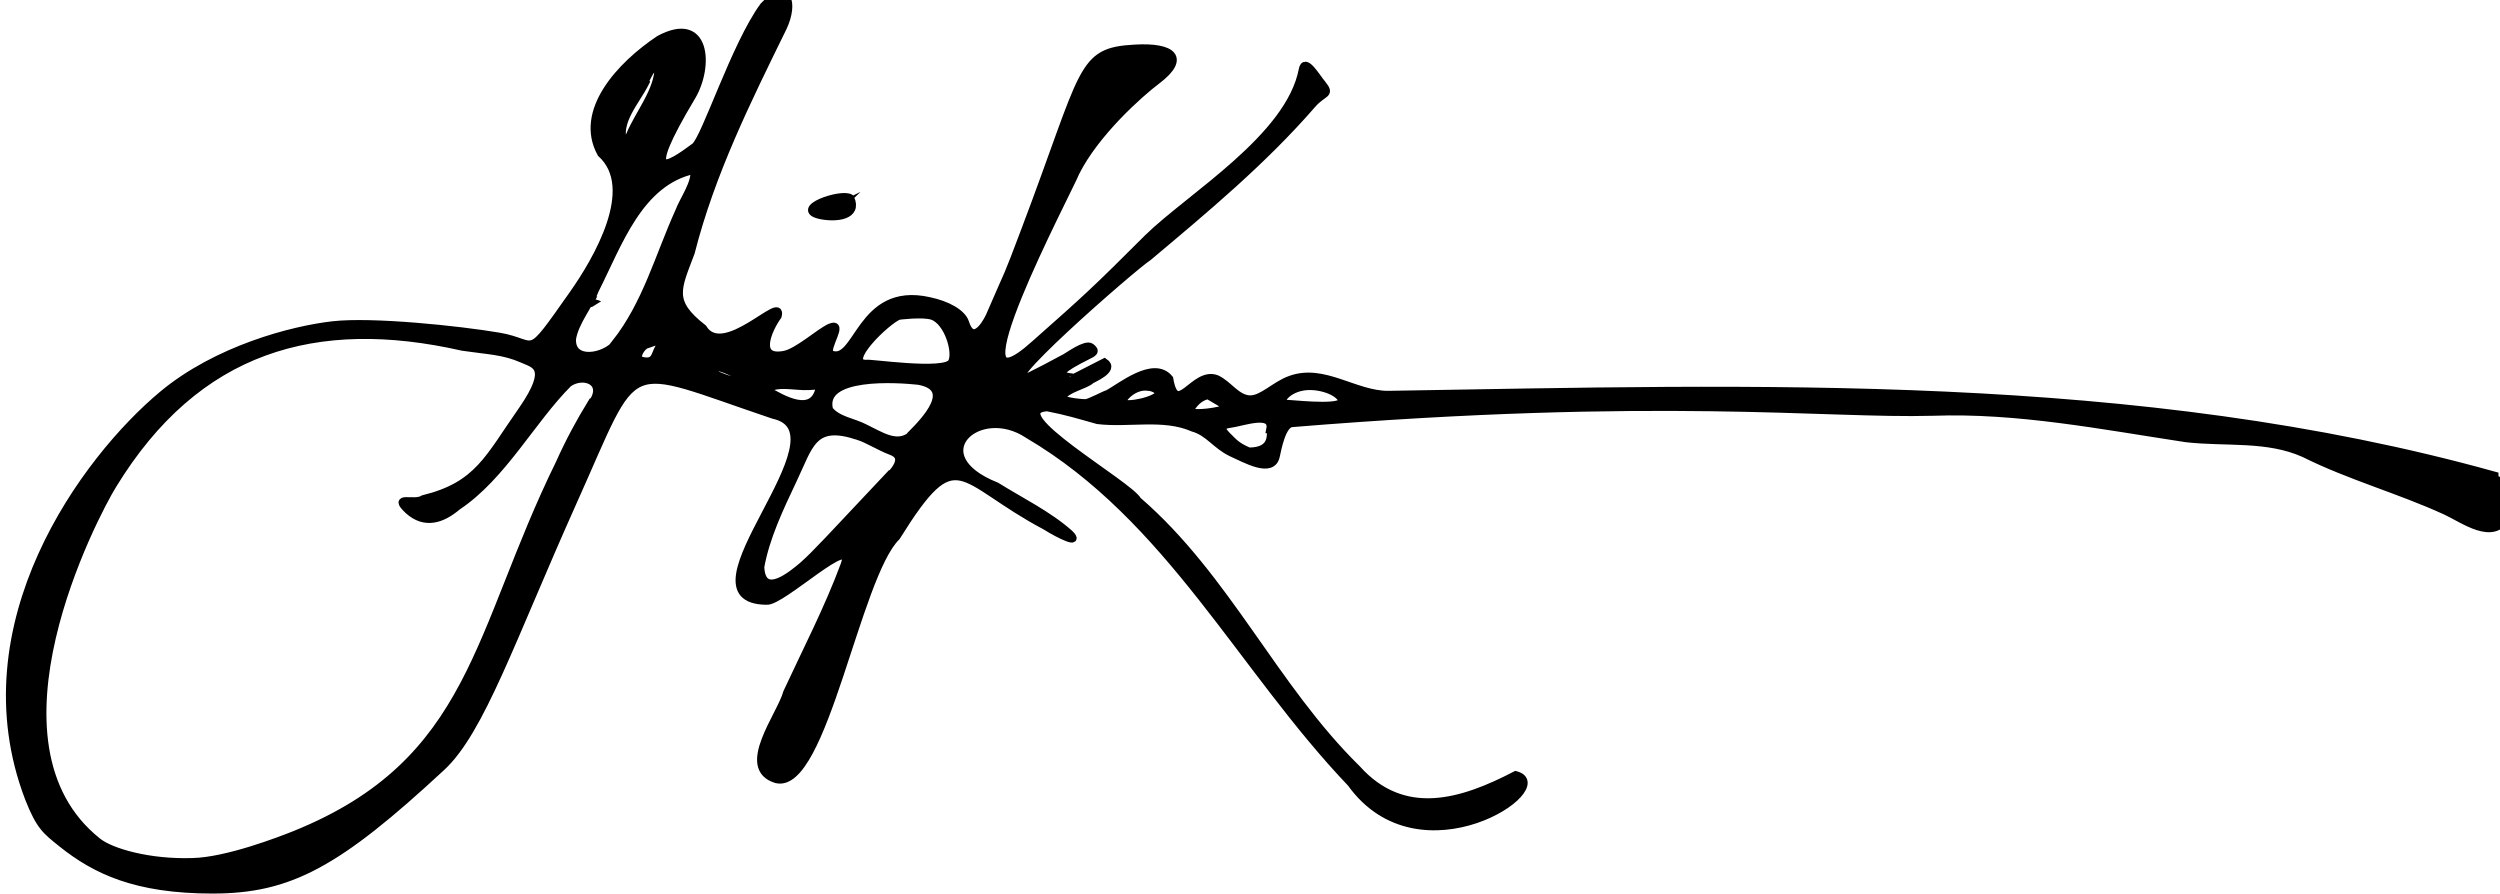 <?xml version="1.0" encoding="UTF-8"?>
<svg id="Layer_1" xmlns="http://www.w3.org/2000/svg" version="1.1" viewBox="0 0 330.7 118.2">
  <!-- Generator: Adobe Illustrator 29.1.0, SVG Export Plug-In . SVG Version: 2.1.0 Build 142)  -->
  <defs>
    <style>
      .st0 {
        stroke: #000;
        stroke-miterlimit: 10;
      }
    </style>
  </defs>
  <path class="st0" d="M108.6,28.5c2,.4,5,.1,3.9-2.3-1.2-.8-7.8,1.5-3.9,2.3ZM111.3,27.2c-.3.3-1.3.5-1.7.2.4-.2,1.3,0,1.7-.2Z"/>
  <path class="st0" d="M330,62.9c-47.4-13.2-97.6-11.5-146.4-10.7-4.4,0-8.5-3.6-12.9-2-2,.7-3.7,2.6-5.3,2.6-1.8,0-2.9-2-4.5-2.7-3-1.1-5.3,5.3-6.2,0-2.1-2.6-6.6,1.2-8.2,2-.2,0-2.4,1.2-2.9,1.2-.8,0-3.5-.3-3.1-.8.7-1.1,3-1.5,3.8-2.2.2-.2,3.3-1.4,1.8-2.4l-4.3,2.2c.4-.3-.1-.1-1-.4-.8-.3-.4-.9,3-2.6.8-.4,1.3-.6.5-1.2-.7-.5-3,1.2-3.4,1.4-2.8,1.5-2.8,1.5-4.6,2.4-6.5,3.1,13.7-14.5,15.6-15.7,7.5-6.3,15.2-12.7,21.7-20.2,1.5-1.7,2.5-1.2,1.3-2.7-.7-.8-2.3-3.6-2.6-1.9-1.7,9-14.9,16.8-20.5,22.3-6.8,6.8-8,7.9-14.9,14-12.1,10.9,4.4-20.2,5.4-22.7,2.6-5.2,8.4-10.4,10.8-12.2,3.8-2.9,2.1-4.5-3-4.2-7.3.4-6.4,2.6-14.5,24-2.8,7.4-1.6,4.2-4.7,11.4-.7,1.5-2.3,3.7-3.2.9-.4-1.3-2.4-2.4-4.8-2.9-9.3-2.1-9.4,8.7-13.1,7-.7-.8,2-4.3,0-3.5-1.5.7-4.2,3.2-6,3.6-4,.8-2.2-3.3-.9-5.1.8-3.1-7.2,6-9.9,1.6-4.5-3.5-3.4-5.2-1.6-10,2.7-10.6,7.5-20.2,12.2-29.8,1.5-3.2.6-6.2-2.6-2.8-3.8,5.2-7.7,17.5-9.1,18.6-3.5,2.6-7.4,5.1-.4-6.6,2.4-4,2-11-4.3-7.6-5.1,3.4-10.8,9.5-7.7,15.1,5.1,4.6-.6,14.2-3.7,18.6-6.4,9.1-4.5,6.5-9.8,5.6-5.3-.9-16.8-2.1-22-1.5-5.3.6-15.3,3.2-22.5,9.2-10.2,8.5-26.5,30.4-17.7,53.4,1.5,3.8,2.3,4.3,4.4,6,4.4,3.5,9.7,6.1,19.9,6.1s16.5-3.4,30.3-16.2c5.2-4.8,9.2-16.8,17.4-35.1,8.9-19.8,6-18.4,26.5-11.5,10.5,2.3-13.1,24.5-.9,24.6,2,.2,11.9-9.3,10.3-4.8-2.1,5.7-5.1,11.5-7.6,16.9-.8,3-6.4,10-1.4,11.5,6.2,1.5,10.6-26.9,15.9-32.1,8.1-13,8-7.6,19.7-1.4,1.9,1.2,4.7,2.5,3.2,1-2.8-2.5-6.5-4.3-9.7-6.3-10.1-4-2.4-11.2,4.2-6.8,18.7,11,28.2,30.9,42.7,46.1,9.2,12.8,27.5.4,21.8-1.1-7.1,3.7-14.8,6.1-21-.8-11-10.8-17.2-25.3-29-35.5-1.1-2.1-18.3-11.8-12-12.3,2.6.5,4.2,1,6.7,1.7,4.1.5,8.7-.7,12.6,1,2.1.6,3,2.3,5.1,3.3,1.8.8,5.4,2.9,5.9.4.2-.9.8-4.2,2.1-4.3,49-4,70.4-1.1,84.8-1.5,11.2-.4,22.3,1.8,33.5,3.5,5.3.6,10.7-.2,15.6,2,6,3,12.6,4.8,18.7,7.6,2.4,1.1,6.3,4.1,8.1.8,1-1.9.5-4.2-1.6-5.1ZM85.3,10.8c.4-.7.9-2.2,1.8-2,0,0,0,0,0,0h0s0,0,0,0c0,3.2-2.6,6.2-3.8,9.1-.2.3-.5,1-.8,1.1-1-2.9,1.6-5.5,2.9-8.1ZM78.3,53.2c-1.6,2.6-3,5.2-4.3,8.1-11,22.4-11.2,39.5-35,49.1-2,.8-9,3.5-13.5,3.6-5.8.2-10.9-1.3-12.6-2.7-16.3-13-.4-43.2,2-47.1,11.1-18.2,26.9-22.7,46.3-18.3,3.4.5,5.4.5,7.9,1.6,1.5.7,4,.9,0,6.7-4.5,6.4-5.8,10-13.1,11.8-1.2.8-4.2-.6-2,1.5,2.2,2,4.5,1.2,6.5-.5,6-4,9.8-11.4,14.7-16.3,2-1.4,5-.2,3.2,2.5ZM87.5,45.5s0,0,0,0c-1,1-.5,2.7-2.6,2.2-1.1-.3,0-1.9.6-2.1.5-.1,2-.9,1.9-.1,0,0,0,0,0,0h0ZM81.5,45.4c-1.5,1.9-6,2.7-5.8-.6.4-2.3,2.2-4.3,3-6.4,3.1-6.1,5.8-14.3,13.1-15.9.3,1.6-1.4,3.9-2,5.5-2.7,6-4.3,12.2-8.4,17.4ZM94.1,49.2c0-.3.7-.5,1-.6,1.3.3,2.7,1.2,3.9,1.8-1.2.6-3.8-.7-4.9-1.1ZM101.3,51.5c1.7-1,3.8-.3,5.7-.4.4,0,1.2-.2,1.4.2-.8,3.9-4.9,1.5-7.1.2ZM117.8,62.7c-8.2,8.7-9.8,10.5-11.6,12.1-1.3,1.1-5.4,4.6-5.6.2h0c.7-3.9,2.5-7.7,4.3-11.5,2.2-4.6,2.6-7.8,8.6-5.8,1.3.4,2.8,1.4,4.4,2,.8.3,1.8,1,0,3ZM120.5,57.6c-1.9,1.5-4,0-6.1-1-1.5-.8-3.6-1-4.7-2.4-1.2-4.8,9-4.1,11.8-3.8h0c5,.9.9,5.2-1,7.1ZM125.9,47.9c-.8,1.6-11.2,0-11.3.2-3.2,0,2.7-5.7,4.3-6.3,0,0,3.1-.4,4.4,0,2.1.7,3.3,4.8,2.6,6.1ZM148.5,53.3h0c-.2-.5,1.5-2.4,3.4-2.1.5,0,1.4.4,1.4.8,0,.9-4.5,1.9-4.8,1.2ZM157.5,54.5c-.3-.1.7-1.9,2.3-2.2l2.7,1.6s0,0,0,0h0s0,0,0,0c-1.4.6-4.3.9-5,.6ZM168.1,56.8c-.1.5.5,2.9-2.9,2.9h0c-1.6-.7-1.9-1.1-2.9-2.1-1.2-1.2-.3-1.4.4-1.5,1.6-.2,5.8-1.8,5.3.7ZM170.3,53.4c-1.5,0-.2-1.8,1.9-2.2,1.9-.4,4.5.4,5.2,1.5h0c1.1,1.5-5.4.8-7,.7Z"/>
  <path class="st0" d="M78.4,40c0,0-.3-.1-.2-.3h-.2c-.1.5.1.5.4.3Z"/>
</svg>